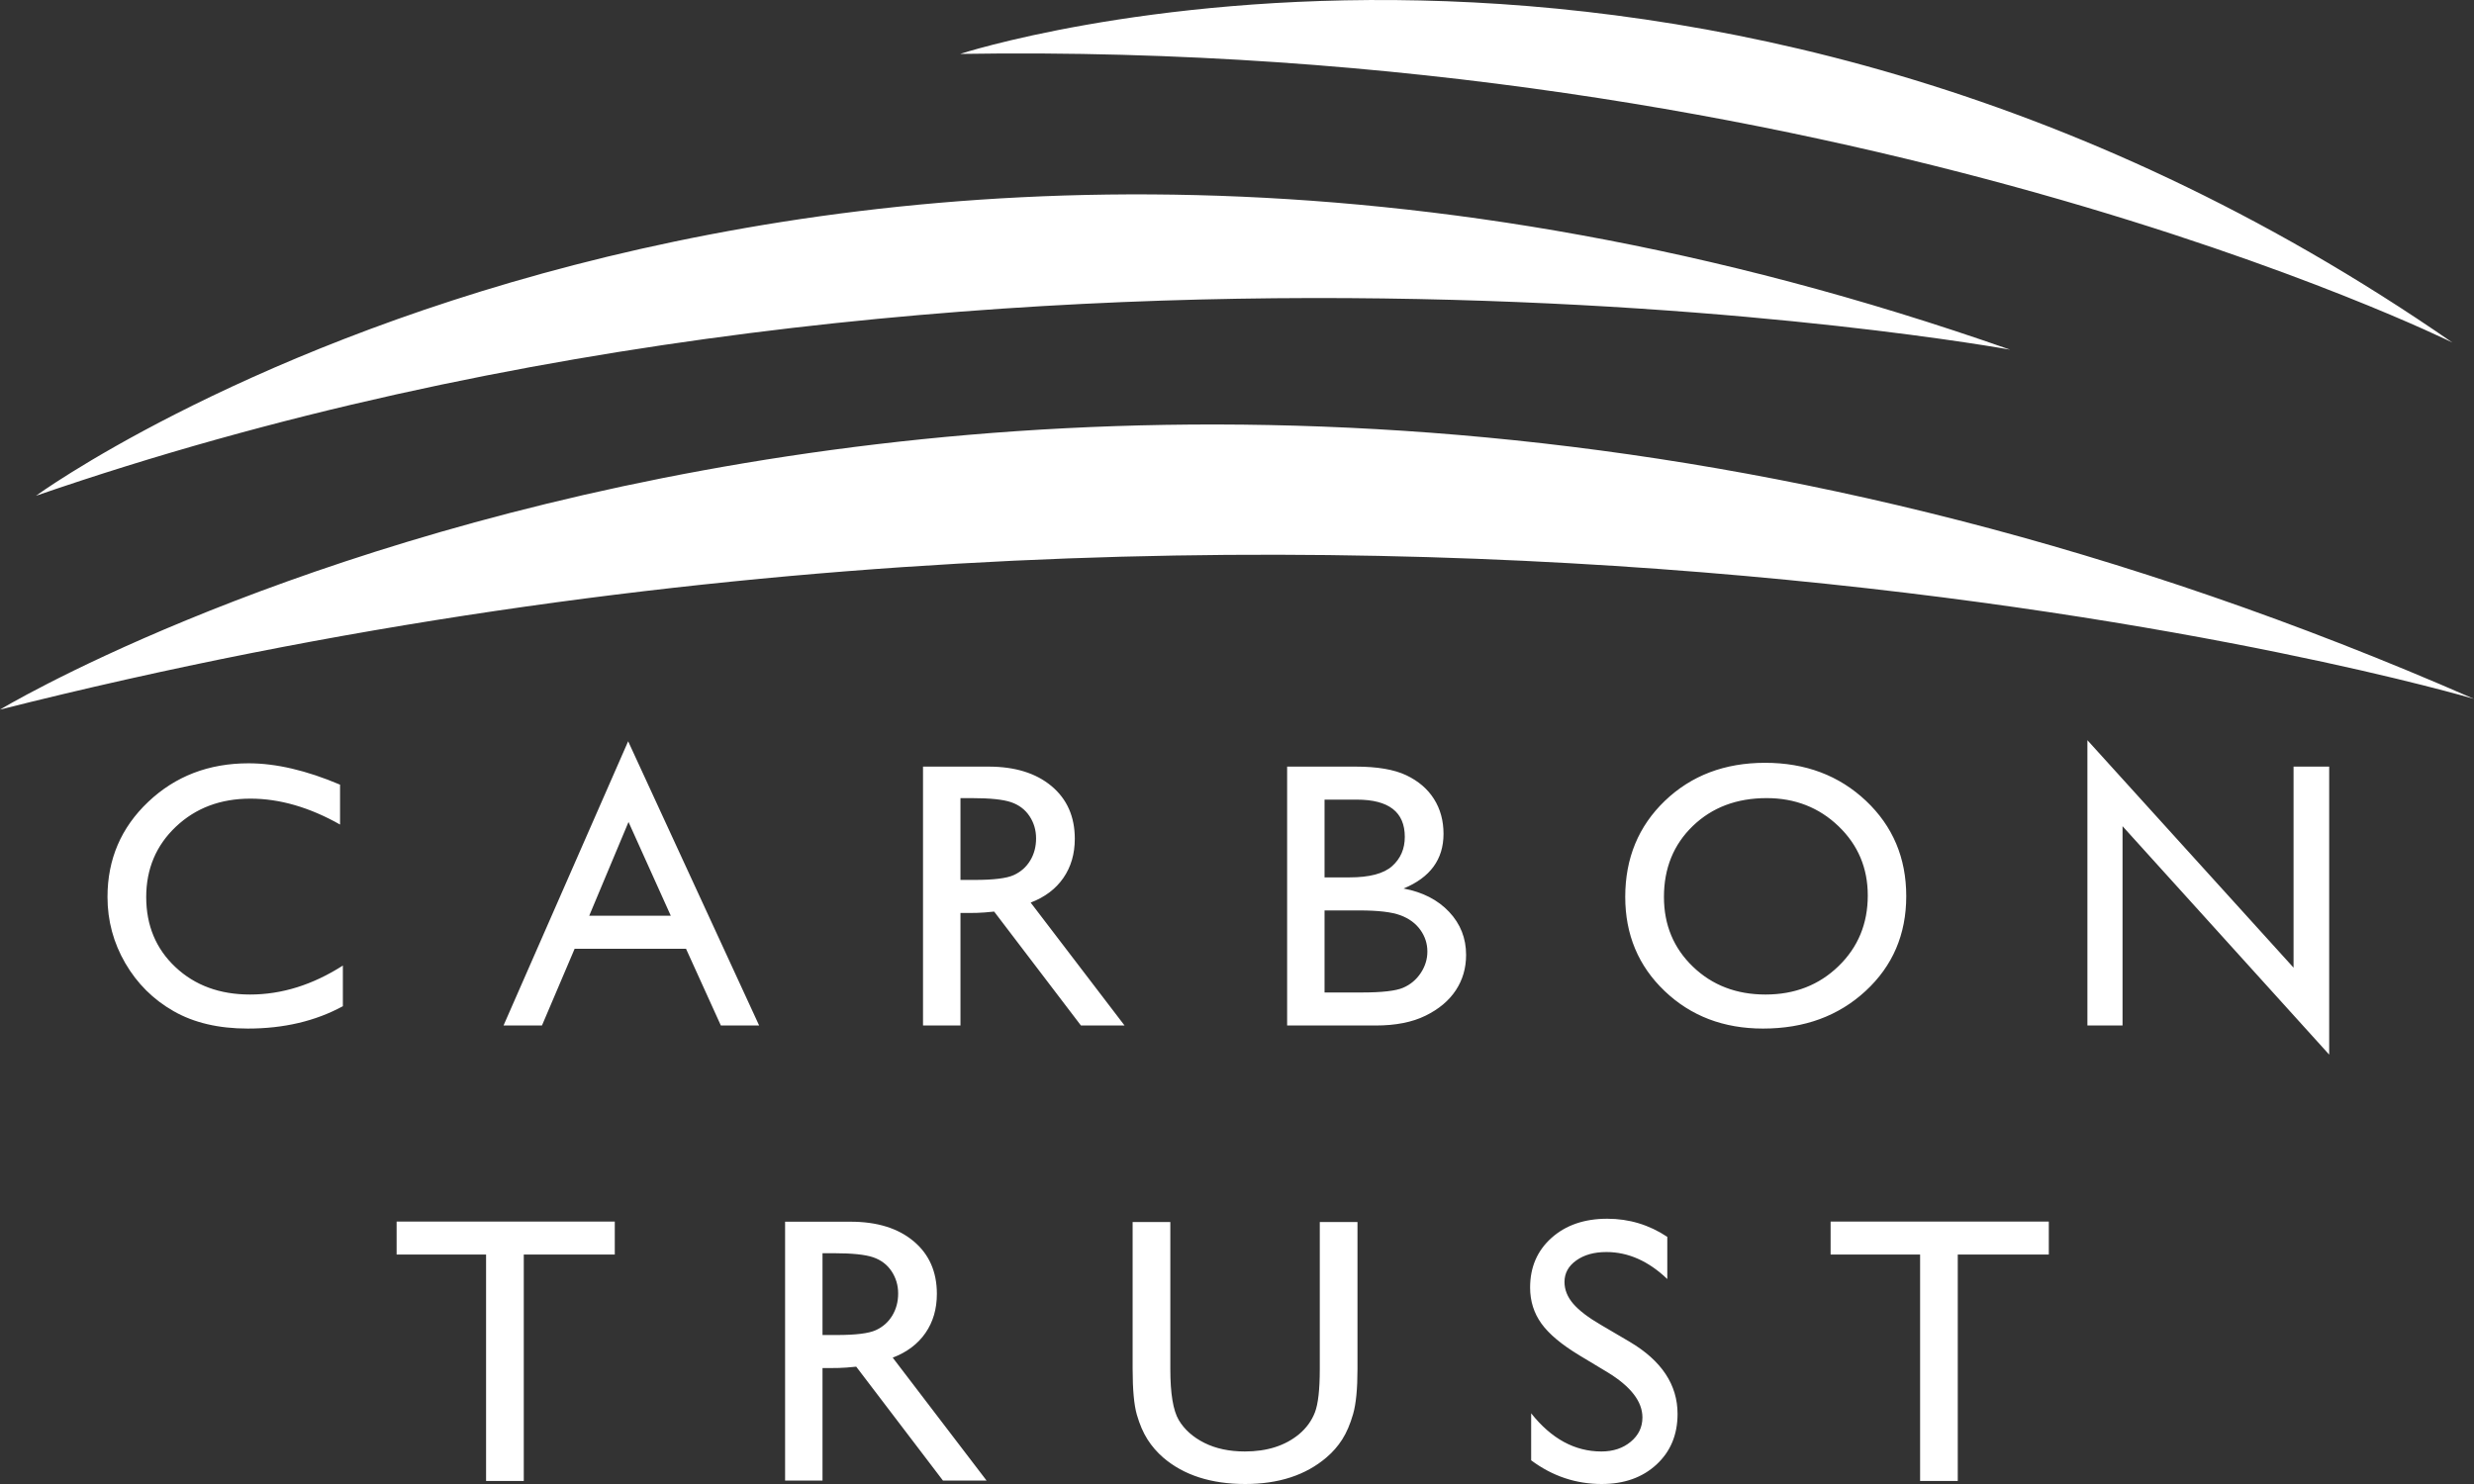 <svg width="80" height="48" viewBox="0 0 80 48" fill="none" xmlns="http://www.w3.org/2000/svg">
<rect x="0" y="0" width="80" height="48" fill="#333333" stroke="none"/>
<path fill-rule="evenodd" clip-rule="evenodd" d="M43.896 39.527H42.677V44.284C42.677 44.944 42.624 45.41 42.52 45.682C42.415 45.954 42.244 46.19 42.006 46.39C41.555 46.762 40.971 46.948 40.254 46.948C39.751 46.948 39.314 46.855 38.943 46.669C38.573 46.483 38.297 46.236 38.115 45.928C37.934 45.62 37.844 45.072 37.844 44.284V39.527H36.625V44.27C36.625 44.946 36.67 45.441 36.761 45.758C36.852 46.073 36.967 46.34 37.106 46.558C37.245 46.776 37.415 46.973 37.617 47.148C38.282 47.716 39.165 48 40.266 48C41.347 48 42.222 47.714 42.892 47.142C43.093 46.971 43.264 46.776 43.403 46.558C43.542 46.34 43.659 46.067 43.754 45.739C43.848 45.412 43.896 44.926 43.896 44.282V39.527ZM12.825 39.511H19.88V40.579H16.937V47.901H15.718V40.579H12.825V39.511ZM74.165 24.796V31.299L67.499 23.942V33.17H68.635V26.723L75.317 34.111V24.796H74.165ZM11.087 32.546V31.231C10.111 31.855 9.111 32.168 8.086 32.168C7.106 32.168 6.301 31.872 5.672 31.28C5.043 30.689 4.728 29.934 4.728 29.015C4.728 28.104 5.048 27.345 5.687 26.74C6.327 26.134 7.13 25.832 8.098 25.832C9.042 25.832 10.008 26.111 10.996 26.67V25.38C9.911 24.919 8.925 24.689 8.038 24.689C6.751 24.689 5.669 25.105 4.792 25.937C3.915 26.768 3.476 27.793 3.476 29.012C3.476 29.78 3.668 30.493 4.051 31.153C4.434 31.812 4.955 32.33 5.612 32.705C6.269 33.081 7.07 33.269 8.014 33.269C9.175 33.269 10.2 33.028 11.087 32.546ZM0 22.952C0 22.952 33.954 2.435 80 22.606C80 22.606 43.837 11.887 0 22.952ZM1.163 16.036C1.163 16.036 26.279 -2.29 65 11.31C65 11.31 32.209 5.317 1.163 16.036ZM31.047 1.744C31.047 1.744 54.651 -5.979 79.302 11.08C79.302 11.08 59.535 1.283 31.047 1.744ZM21.691 29.62L20.324 26.587L19.053 29.62H21.691ZM24.548 33.17H23.31L22.184 30.689H18.581L17.525 33.17H16.282L20.312 23.977L24.548 33.17ZM42.831 29.448H43.964C44.565 29.448 45.005 29.5 45.284 29.604C45.562 29.707 45.777 29.865 45.929 30.077C46.08 30.288 46.156 30.522 46.156 30.778C46.156 31.025 46.084 31.257 45.941 31.473C45.797 31.689 45.607 31.848 45.371 31.949C45.135 32.051 44.686 32.102 44.024 32.102H42.831V29.448ZM42.831 25.864H43.874C44.909 25.864 45.426 26.266 45.426 27.068C45.426 27.455 45.29 27.77 45.017 28.014C44.744 28.258 44.284 28.379 43.638 28.379H42.831V25.864ZM41.621 33.17H44.484C45.13 33.17 45.667 33.064 46.097 32.852C46.527 32.641 46.853 32.367 47.075 32.031C47.297 31.695 47.408 31.314 47.408 30.886C47.408 30.346 47.225 29.883 46.86 29.495C46.495 29.107 46.004 28.855 45.386 28.739C46.248 28.384 46.678 27.794 46.678 26.972C46.678 26.544 46.575 26.167 46.369 25.842C46.163 25.516 45.864 25.261 45.473 25.075C45.081 24.889 44.536 24.796 43.838 24.796H41.621V33.17ZM57.126 25.815C56.159 25.815 55.364 26.115 54.741 26.715C54.118 27.315 53.806 28.081 53.806 29.013C53.806 29.916 54.119 30.668 54.744 31.268C55.368 31.868 56.151 32.168 57.09 32.168C58.033 32.168 58.82 31.862 59.451 31.25C60.082 30.638 60.397 29.876 60.397 28.965C60.397 28.077 60.082 27.33 59.451 26.724C58.82 26.118 58.045 25.815 57.126 25.815ZM57.077 24.673C58.382 24.673 59.47 25.083 60.339 25.903C61.207 26.723 61.641 27.75 61.641 28.986C61.641 30.222 61.203 31.244 60.326 32.054C59.449 32.864 58.344 33.269 57.01 33.269C55.736 33.269 54.675 32.864 53.827 32.054C52.979 31.244 52.554 30.23 52.554 29.01C52.554 27.758 52.982 26.723 53.836 25.903C54.691 25.083 55.771 24.673 57.077 24.673ZM51.996 44.395L51.077 43.842C50.499 43.493 50.089 43.151 49.845 42.812C49.601 42.474 49.478 42.086 49.478 41.646C49.478 40.986 49.71 40.45 50.172 40.038C50.634 39.626 51.233 39.42 51.972 39.42C52.678 39.42 53.325 39.615 53.914 40.006V41.37C53.305 40.788 52.648 40.497 51.946 40.497C51.55 40.497 51.225 40.587 50.971 40.769C50.717 40.949 50.59 41.181 50.59 41.464C50.59 41.714 50.683 41.949 50.871 42.168C51.059 42.387 51.36 42.617 51.775 42.858L52.699 43.401C53.73 44.012 54.246 44.789 54.246 45.733C54.246 46.405 54.019 46.95 53.565 47.37C53.111 47.79 52.52 48 51.794 48C50.958 48 50.198 47.745 49.512 47.234V45.713C50.166 46.537 50.923 46.948 51.783 46.948C52.163 46.948 52.479 46.843 52.731 46.634C52.984 46.424 53.11 46.162 53.11 45.847C53.11 45.336 52.739 44.852 51.996 44.395ZM66.251 39.511H59.195V40.579H62.089V47.901H63.307V40.579H66.251V39.511ZM34.952 33.168L32.147 29.485C31.699 29.536 31.373 29.53 31.373 29.53H31.058V33.17H29.847V24.796H31.965C32.821 24.796 33.499 25.006 34.002 25.426C34.504 25.846 34.755 26.414 34.755 27.13C34.755 27.618 34.632 28.04 34.386 28.396C34.14 28.752 33.788 29.018 33.328 29.194L36.364 33.17L34.952 33.168ZM31.421 25.815H31.058V28.461H31.518C32.131 28.461 32.552 28.409 32.78 28.305C33.008 28.201 33.186 28.045 33.313 27.834C33.44 27.625 33.503 27.385 33.503 27.117C33.503 26.853 33.433 26.614 33.292 26.4C33.15 26.186 32.952 26.035 32.695 25.947C32.439 25.859 32.014 25.815 31.421 25.815ZM27.687 44.205L30.491 47.888L31.903 47.89L28.867 43.913C29.327 43.737 29.68 43.471 29.926 43.115C30.172 42.759 30.295 42.338 30.295 41.849C30.295 41.134 30.044 40.566 29.541 40.146C29.039 39.726 28.36 39.516 27.505 39.516H25.387V47.89H26.597V44.249H26.912C26.912 44.249 27.239 44.256 27.687 44.205ZM26.597 40.535H26.96C27.554 40.535 27.979 40.579 28.235 40.667C28.491 40.755 28.69 40.906 28.831 41.12C28.972 41.334 29.043 41.573 29.043 41.837C29.043 42.105 28.979 42.344 28.852 42.554C28.725 42.764 28.547 42.921 28.319 43.025C28.091 43.129 27.671 43.181 27.057 43.181H26.597V40.535Z" fill="white"/>
</svg>
